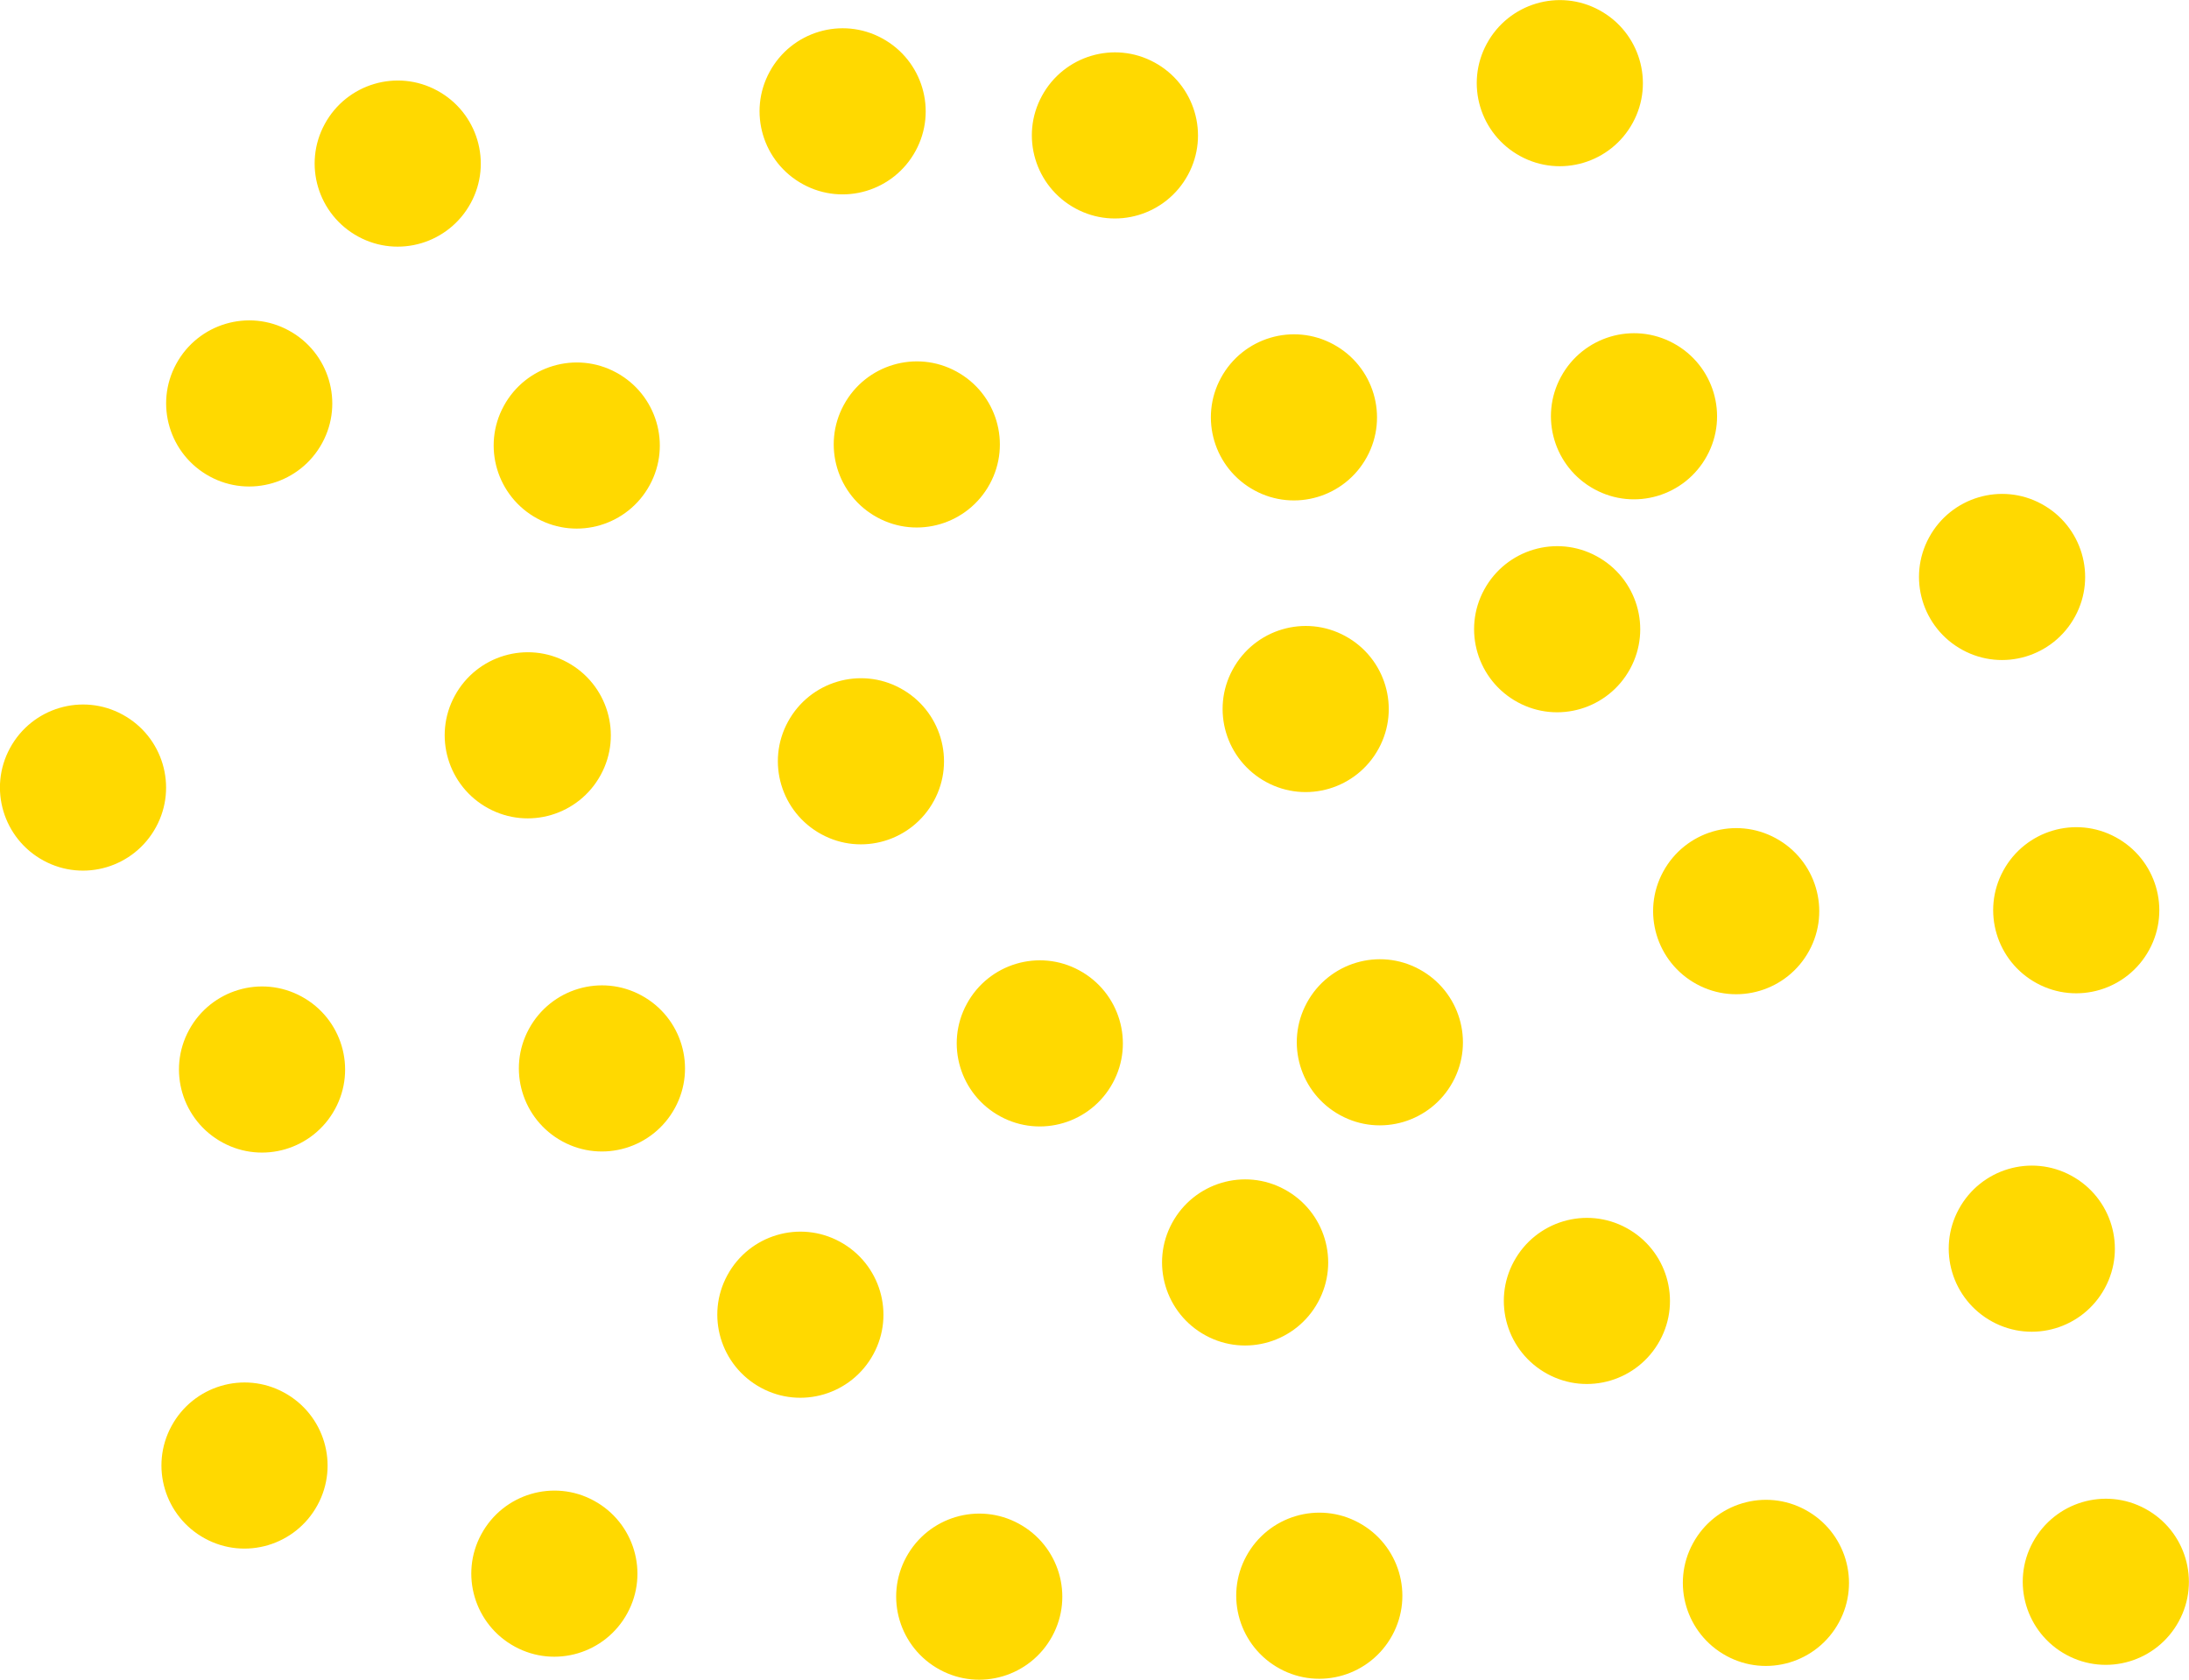 <svg version="1.1" xmlns="http://www.w3.org/2000/svg" xmlns:xlink="http://www.w3.org/1999/xlink" width="13.988" height="10.736" viewBox="0,0,13.988,10.736"><g transform="translate(-228.275,-173.342)"><g data-paper-data="{&quot;isPaintingLayer&quot;:true}" fill="#ffd900" fill-rule="nonzero" stroke="none" stroke-width="0" stroke-linecap="butt" stroke-linejoin="miter" stroke-miterlimit="10" stroke-dasharray="" stroke-dashoffset="0" style="mix-blend-mode: normal"><path d="M231.708,176.656c-0.258,-0.14 -0.354,-0.462 -0.214,-0.719c0.14,-0.258 0.462,-0.354 0.719,-0.214c0.258,0.14 0.354,0.462 0.214,0.719c-0.14,0.258 -0.462,0.354 -0.719,0.214z"/><path d="M233.407,174.52c-0.258,-0.14 -0.354,-0.462 -0.214,-0.719c0.14,-0.258 0.462,-0.354 0.719,-0.214c0.258,0.14 0.354,0.462 0.214,0.719c-0.14,0.258 -0.462,0.354 -0.719,0.214z"/><path d="M230.564,174.854c-0.258,-0.14 -0.354,-0.462 -0.214,-0.719c0.14,-0.258 0.462,-0.354 0.719,-0.214c0.258,0.14 0.354,0.462 0.214,0.719c-0.14,0.258 -0.462,0.354 -0.719,0.214z"/><path d="M233.881,176.649c-0.258,-0.14 -0.354,-0.462 -0.214,-0.719c0.14,-0.258 0.462,-0.354 0.719,-0.214c0.258,0.14 0.354,0.462 0.214,0.719c-0.14,0.258 -0.462,0.354 -0.719,0.214z"/><path d="M234.667,180.477c-0.258,-0.14 -0.354,-0.462 -0.214,-0.719c0.14,-0.258 0.462,-0.354 0.719,-0.214c0.258,0.14 0.354,0.462 0.214,0.719c-0.14,0.258 -0.462,0.354 -0.719,0.214z"/><path d="M236.366,178.34c-0.258,-0.14 -0.354,-0.462 -0.214,-0.719c0.14,-0.258 0.462,-0.354 0.719,-0.214c0.258,0.14 0.354,0.462 0.214,0.719c-0.14,0.258 -0.462,0.354 -0.719,0.214z"/><path d="M233.524,178.674c-0.258,-0.14 -0.354,-0.462 -0.214,-0.719c0.14,-0.258 0.462,-0.354 0.719,-0.214c0.258,0.14 0.354,0.462 0.214,0.719c-0.14,0.258 -0.462,0.354 -0.719,0.214z"/><path d="M236.84,180.47c-0.258,-0.14 -0.354,-0.462 -0.214,-0.719c0.14,-0.258 0.462,-0.354 0.719,-0.214c0.258,0.14 0.354,0.462 0.214,0.719c-0.14,0.258 -0.462,0.354 -0.719,0.214z"/><path d="M236.291,176.476c-0.258,-0.14 -0.354,-0.462 -0.214,-0.719c0.14,-0.258 0.462,-0.354 0.719,-0.214c0.258,0.14 0.354,0.462 0.214,0.719c-0.14,0.258 -0.462,0.354 -0.719,0.214z"/><path d="M237.99,174.34c-0.258,-0.14 -0.354,-0.462 -0.214,-0.719c0.14,-0.258 0.462,-0.354 0.719,-0.214c0.258,0.14 0.354,0.462 0.214,0.719c-0.14,0.258 -0.462,0.354 -0.719,0.214z"/><path d="M235.147,174.674c-0.258,-0.14 -0.354,-0.462 -0.214,-0.719c0.14,-0.258 0.462,-0.354 0.719,-0.214c0.258,0.14 0.354,0.462 0.214,0.719c-0.14,0.258 -0.462,0.354 -0.719,0.214z"/><path d="M238.464,176.469c-0.258,-0.14 -0.354,-0.462 -0.214,-0.719c0.14,-0.258 0.462,-0.354 0.719,-0.214c0.258,0.14 0.354,0.462 0.214,0.719c-0.14,0.258 -0.462,0.354 -0.719,0.214z"/><path d="M239.117,179.632c-0.258,-0.14 -0.354,-0.462 -0.214,-0.719c0.14,-0.258 0.462,-0.354 0.719,-0.214c0.258,0.14 0.354,0.462 0.214,0.719c-0.14,0.258 -0.462,0.354 -0.719,0.214z"/><path d="M240.816,177.496c-0.258,-0.14 -0.354,-0.462 -0.214,-0.719c0.14,-0.258 0.462,-0.354 0.719,-0.214c0.258,0.14 0.354,0.462 0.214,0.719c-0.14,0.258 -0.462,0.354 -0.719,0.214z"/><path d="M237.973,177.83c-0.258,-0.14 -0.354,-0.462 -0.214,-0.719c0.14,-0.258 0.462,-0.354 0.719,-0.214c0.258,0.14 0.354,0.462 0.214,0.719c-0.14,0.258 -0.462,0.354 -0.719,0.214z"/><path d="M241.29,179.626c-0.258,-0.14 -0.354,-0.462 -0.214,-0.719c0.14,-0.258 0.462,-0.354 0.719,-0.214c0.258,0.14 0.354,0.462 0.214,0.719c-0.14,0.258 -0.462,0.354 -0.719,0.214z"/><path d="M239.307,183.925c-0.258,-0.14 -0.354,-0.462 -0.214,-0.719c0.14,-0.258 0.462,-0.354 0.719,-0.214c0.258,0.14 0.354,0.462 0.214,0.719c-0.14,0.258 -0.462,0.354 -0.719,0.214z"/><path d="M241.006,181.789c-0.258,-0.14 -0.354,-0.462 -0.214,-0.719c0.14,-0.258 0.462,-0.354 0.719,-0.214c0.258,0.14 0.354,0.462 0.214,0.719c-0.14,0.258 -0.462,0.354 -0.719,0.214z"/><path d="M238.163,182.123c-0.258,-0.14 -0.354,-0.462 -0.214,-0.719c0.14,-0.258 0.462,-0.354 0.719,-0.214c0.258,0.14 0.354,0.462 0.214,0.719c-0.14,0.258 -0.462,0.354 -0.719,0.214z"/><path d="M241.479,183.918c-0.258,-0.14 -0.354,-0.462 -0.214,-0.719c0.14,-0.258 0.462,-0.354 0.719,-0.214c0.258,0.14 0.354,0.462 0.214,0.719c-0.14,0.258 -0.462,0.354 -0.719,0.214z"/><path d="M229.697,180.644c-0.258,-0.14 -0.354,-0.462 -0.214,-0.719c0.14,-0.258 0.462,-0.354 0.719,-0.214c0.258,0.14 0.354,0.462 0.214,0.719c-0.14,0.258 -0.462,0.354 -0.719,0.214z"/><path d="M231.395,178.508c-0.258,-0.14 -0.354,-0.462 -0.214,-0.719c0.14,-0.258 0.462,-0.354 0.719,-0.214c0.258,0.14 0.354,0.462 0.214,0.719c-0.14,0.258 -0.462,0.354 -0.719,0.214z"/><path d="M228.553,178.842c-0.258,-0.14 -0.354,-0.462 -0.214,-0.719c0.14,-0.258 0.462,-0.354 0.719,-0.214c0.258,0.14 0.354,0.462 0.214,0.719c-0.14,0.258 -0.462,0.354 -0.719,0.214z"/><path d="M231.869,180.637c-0.258,-0.14 -0.354,-0.462 -0.214,-0.719c0.14,-0.258 0.462,-0.354 0.719,-0.214c0.258,0.14 0.354,0.462 0.214,0.719c-0.14,0.258 -0.462,0.354 -0.719,0.214z"/><path d="M234.28,184.013c-0.258,-0.14 -0.354,-0.462 -0.214,-0.719c0.14,-0.258 0.462,-0.354 0.719,-0.214c0.258,0.14 0.354,0.462 0.214,0.719c-0.14,0.258 -0.462,0.354 -0.719,0.214z"/><path d="M235.979,181.877c-0.258,-0.14 -0.354,-0.462 -0.214,-0.719c0.14,-0.258 0.462,-0.354 0.719,-0.214c0.258,0.14 0.354,0.462 0.214,0.719c-0.14,0.258 -0.462,0.354 -0.719,0.214z"/><path d="M233.137,182.211c-0.258,-0.14 -0.354,-0.462 -0.214,-0.719c0.14,-0.258 0.462,-0.354 0.719,-0.214c0.258,0.14 0.354,0.462 0.214,0.719c-0.14,0.258 -0.462,0.354 -0.719,0.214z"/><path d="M236.453,184.007c-0.258,-0.14 -0.354,-0.462 -0.214,-0.719c0.14,-0.258 0.462,-0.354 0.719,-0.214c0.258,0.14 0.354,0.462 0.214,0.719c-0.14,0.258 -0.462,0.354 -0.719,0.214z"/><path d="M229.585,183.175c-0.258,-0.14 -0.354,-0.462 -0.214,-0.719c0.14,-0.258 0.462,-0.354 0.719,-0.214c0.258,0.14 0.354,0.462 0.214,0.719c-0.14,0.258 -0.462,0.354 -0.719,0.214z"/><path d="M231.565,183.866c-0.258,-0.14 -0.354,-0.462 -0.214,-0.719c0.14,-0.258 0.462,-0.354 0.719,-0.214c0.258,0.14 0.354,0.462 0.214,0.719c-0.14,0.258 -0.462,0.354 -0.719,0.214z"/><path d="M229.615,176.387c-0.258,-0.14 -0.354,-0.462 -0.214,-0.719c0.14,-0.258 0.462,-0.354 0.719,-0.214c0.258,0.14 0.354,0.462 0.214,0.719c-0.14,0.258 -0.462,0.354 -0.719,0.214z"/></g></g></svg>